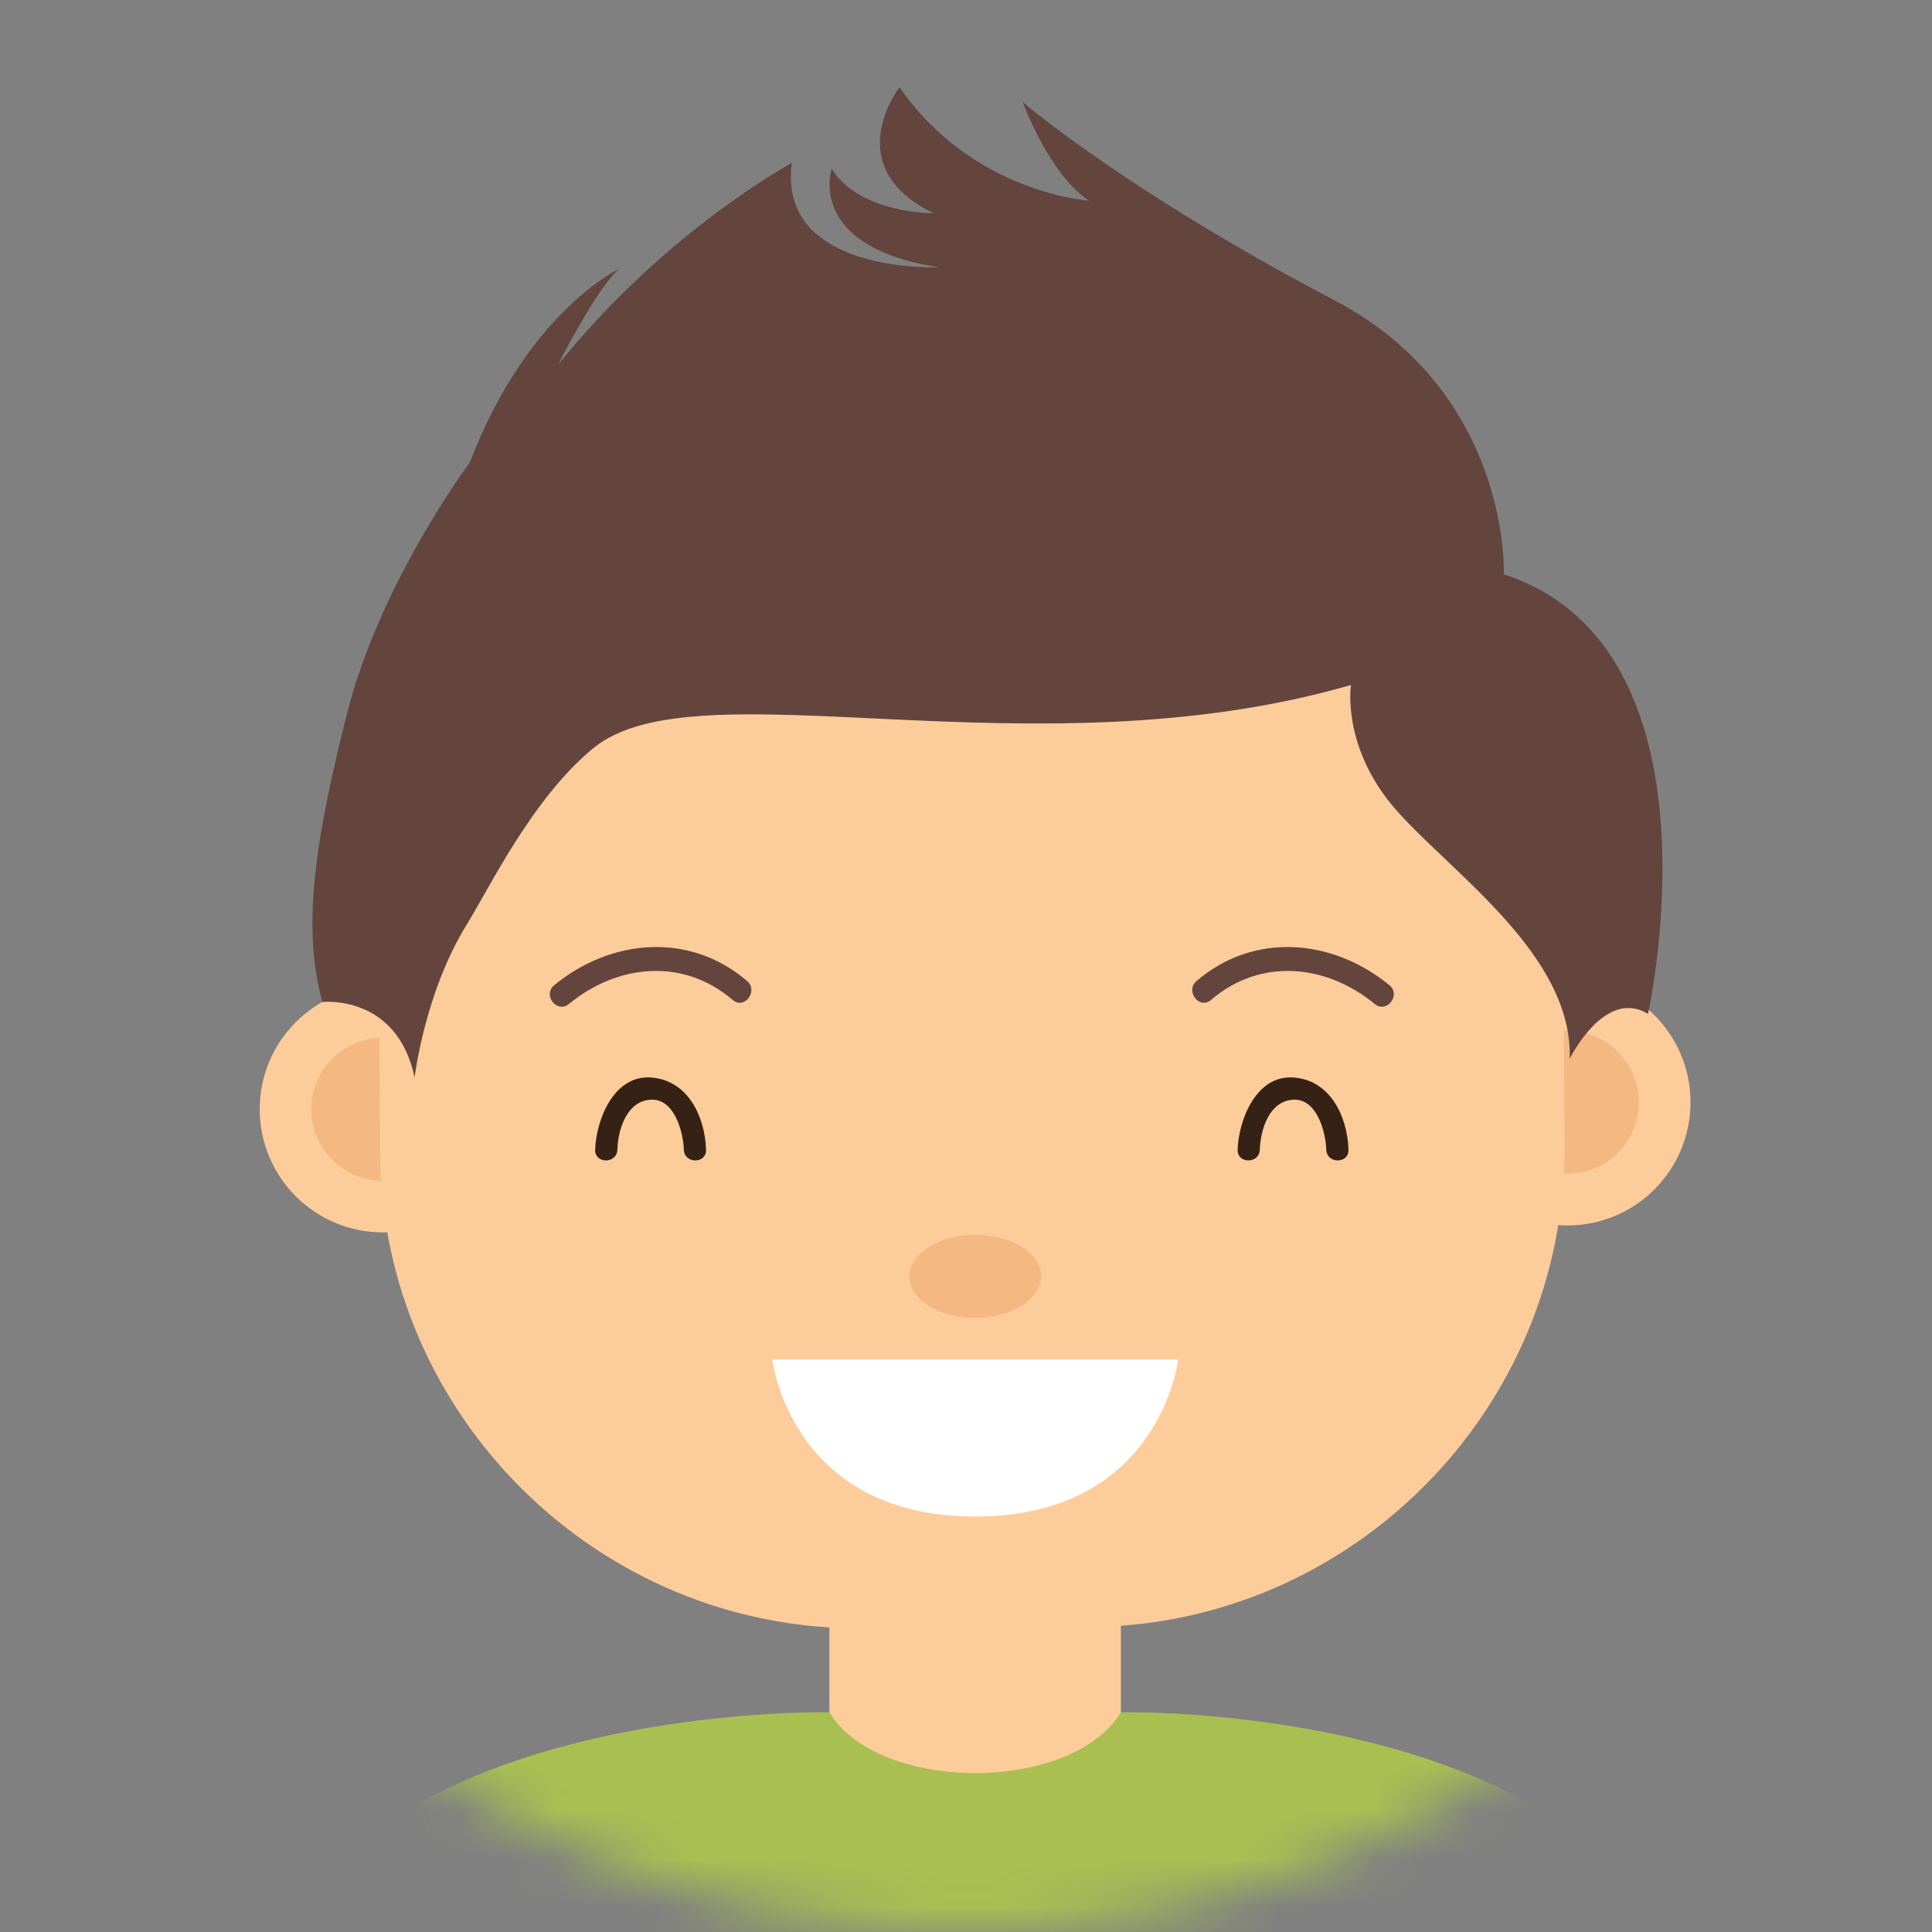 <svg width="40" height="40" viewBox="0 0 40 40" fill="none" xmlns="http://www.w3.org/2000/svg">
<rect x="0" y="0" width="40" height="40" fill="#808080" stroke="none"/>
<mask id="mask0_702_4133" style="mask-type:alpha" maskUnits="userSpaceOnUse" x="0" y="0" width="40" height="40">
<circle cx="20" cy="20" r="20" fill="white"/>
</mask>
<g mask="url(#mask0_702_4133)">
<path d="M23.206 32.381H17.171V38.523H23.206V32.381Z" fill="#FDCC9B"/>
<path d="M10.477 22.951C10.486 24.359 9.351 25.507 7.943 25.515C6.534 25.524 5.386 24.39 5.377 22.981C5.369 21.573 6.504 20.423 7.913 20.416C9.321 20.408 10.469 21.543 10.477 22.951Z" fill="#FDCC9B"/>
<path d="M9.409 22.957C9.414 23.776 8.754 24.443 7.936 24.448C7.118 24.452 6.451 23.793 6.446 22.975C6.441 22.156 7.101 21.49 7.918 21.485C8.737 21.48 9.404 22.139 9.409 22.957Z" fill="#F4B882"/>
<path d="M35 22.807C35.008 24.215 33.873 25.364 32.465 25.372C31.056 25.381 29.907 24.245 29.899 22.837C29.891 21.428 31.026 20.28 32.435 20.272C33.843 20.263 34.991 21.398 35 22.807Z" fill="#FDCC9B"/>
<path d="M33.93 22.813C33.936 23.632 33.276 24.298 32.458 24.303C31.64 24.308 30.973 23.649 30.968 22.83C30.963 22.012 31.622 21.345 32.441 21.34C33.259 21.336 33.925 21.995 33.93 22.813Z" fill="#F4B882"/>
<path d="M32.391 23.716C32.423 29.168 27.988 33.655 22.536 33.687L17.842 33.713C12.389 33.746 7.902 29.312 7.869 23.86L7.845 19.593C7.812 14.14 12.247 9.653 17.699 9.621L22.394 9.593C27.846 9.561 32.335 13.996 32.367 19.448L32.391 23.716Z" fill="#FDCC9B"/>
<path d="M21.555 26.417C21.558 26.892 20.95 27.281 20.198 27.286C19.444 27.29 18.831 26.909 18.828 26.433C18.826 25.959 19.434 25.57 20.187 25.566C20.939 25.561 21.552 25.943 21.555 26.417Z" fill="#F4B882"/>
<path d="M20.191 28.146H15.989C15.989 28.146 16.361 31.398 20.191 31.398C24.023 31.398 24.394 28.146 24.394 28.146H20.191Z" fill="white"/>
<path d="M26.083 23.803C26.097 23.39 26.273 22.799 26.771 22.768C27.266 22.737 27.447 23.438 27.459 23.803C27.469 24.099 27.928 24.1 27.919 23.803C27.896 23.114 27.541 22.356 26.771 22.308C26.004 22.26 25.644 23.19 25.624 23.803C25.614 24.1 26.074 24.099 26.083 23.803Z" fill="#352215"/>
<path d="M12.782 23.803C12.795 23.389 12.972 22.799 13.47 22.768C13.965 22.737 14.146 23.439 14.158 23.803C14.168 24.099 14.627 24.1 14.618 23.803C14.595 23.114 14.24 22.356 13.47 22.308C12.703 22.26 12.343 23.189 12.322 23.803C12.313 24.1 12.772 24.099 12.782 23.803Z" fill="#352215"/>
<path d="M25.072 20.703C26.097 19.824 27.455 19.958 28.463 20.787C28.709 20.989 29.013 20.601 28.768 20.399C27.599 19.438 25.97 19.285 24.773 20.311C24.534 20.516 24.829 20.911 25.072 20.703Z" fill="#63453D"/>
<path d="M15.17 20.703C14.144 19.824 12.787 19.958 11.779 20.787C11.532 20.989 11.229 20.601 11.473 20.399C12.642 19.438 14.271 19.285 15.468 20.311C15.708 20.516 15.412 20.911 15.17 20.703Z" fill="#63453D"/>
<path d="M23.206 35.451C22.188 37.129 18.189 37.129 17.171 35.451C17.171 35.451 7.583 35.229 5.377 40.86H20.121H20.188H34.932C32.727 35.229 23.206 35.451 23.206 35.451Z" fill="#A9BF52"/>
<path d="M8.584 22.306C8.584 22.306 8.792 20.552 9.661 19.146C10.137 18.377 11.031 16.51 12.294 15.482C14.447 13.732 21.362 16.092 27.97 14.182C27.97 14.182 27.763 15.492 28.933 16.801C30.103 18.111 32.568 19.793 32.499 21.921C32.499 21.921 33.224 20.442 34.12 20.992C34.12 20.992 35.816 13.418 31.136 11.891C31.136 11.891 31.287 8.138 27.626 6.216C23.308 3.95 21.174 2.114 21.174 2.114C21.174 2.114 21.729 3.633 22.553 4.156C22.553 4.156 20.151 4.007 18.623 1.806C18.623 1.806 17.345 3.454 19.331 4.416C19.331 4.416 17.796 4.427 17.22 3.494C17.22 3.494 16.668 5.102 19.434 5.534C19.434 5.534 16.091 5.679 16.393 3.375C16.393 3.375 13.79 4.77 11.553 7.553C11.553 7.553 12.379 5.916 12.827 5.562C12.827 5.562 10.93 6.434 9.729 9.572C9.729 9.572 7.87 12.054 7.182 14.783C6.494 17.511 6.261 19.217 6.674 20.745C6.674 20.745 8.215 20.573 8.584 22.306Z" fill="#63453D"/>
</g>
</svg>
